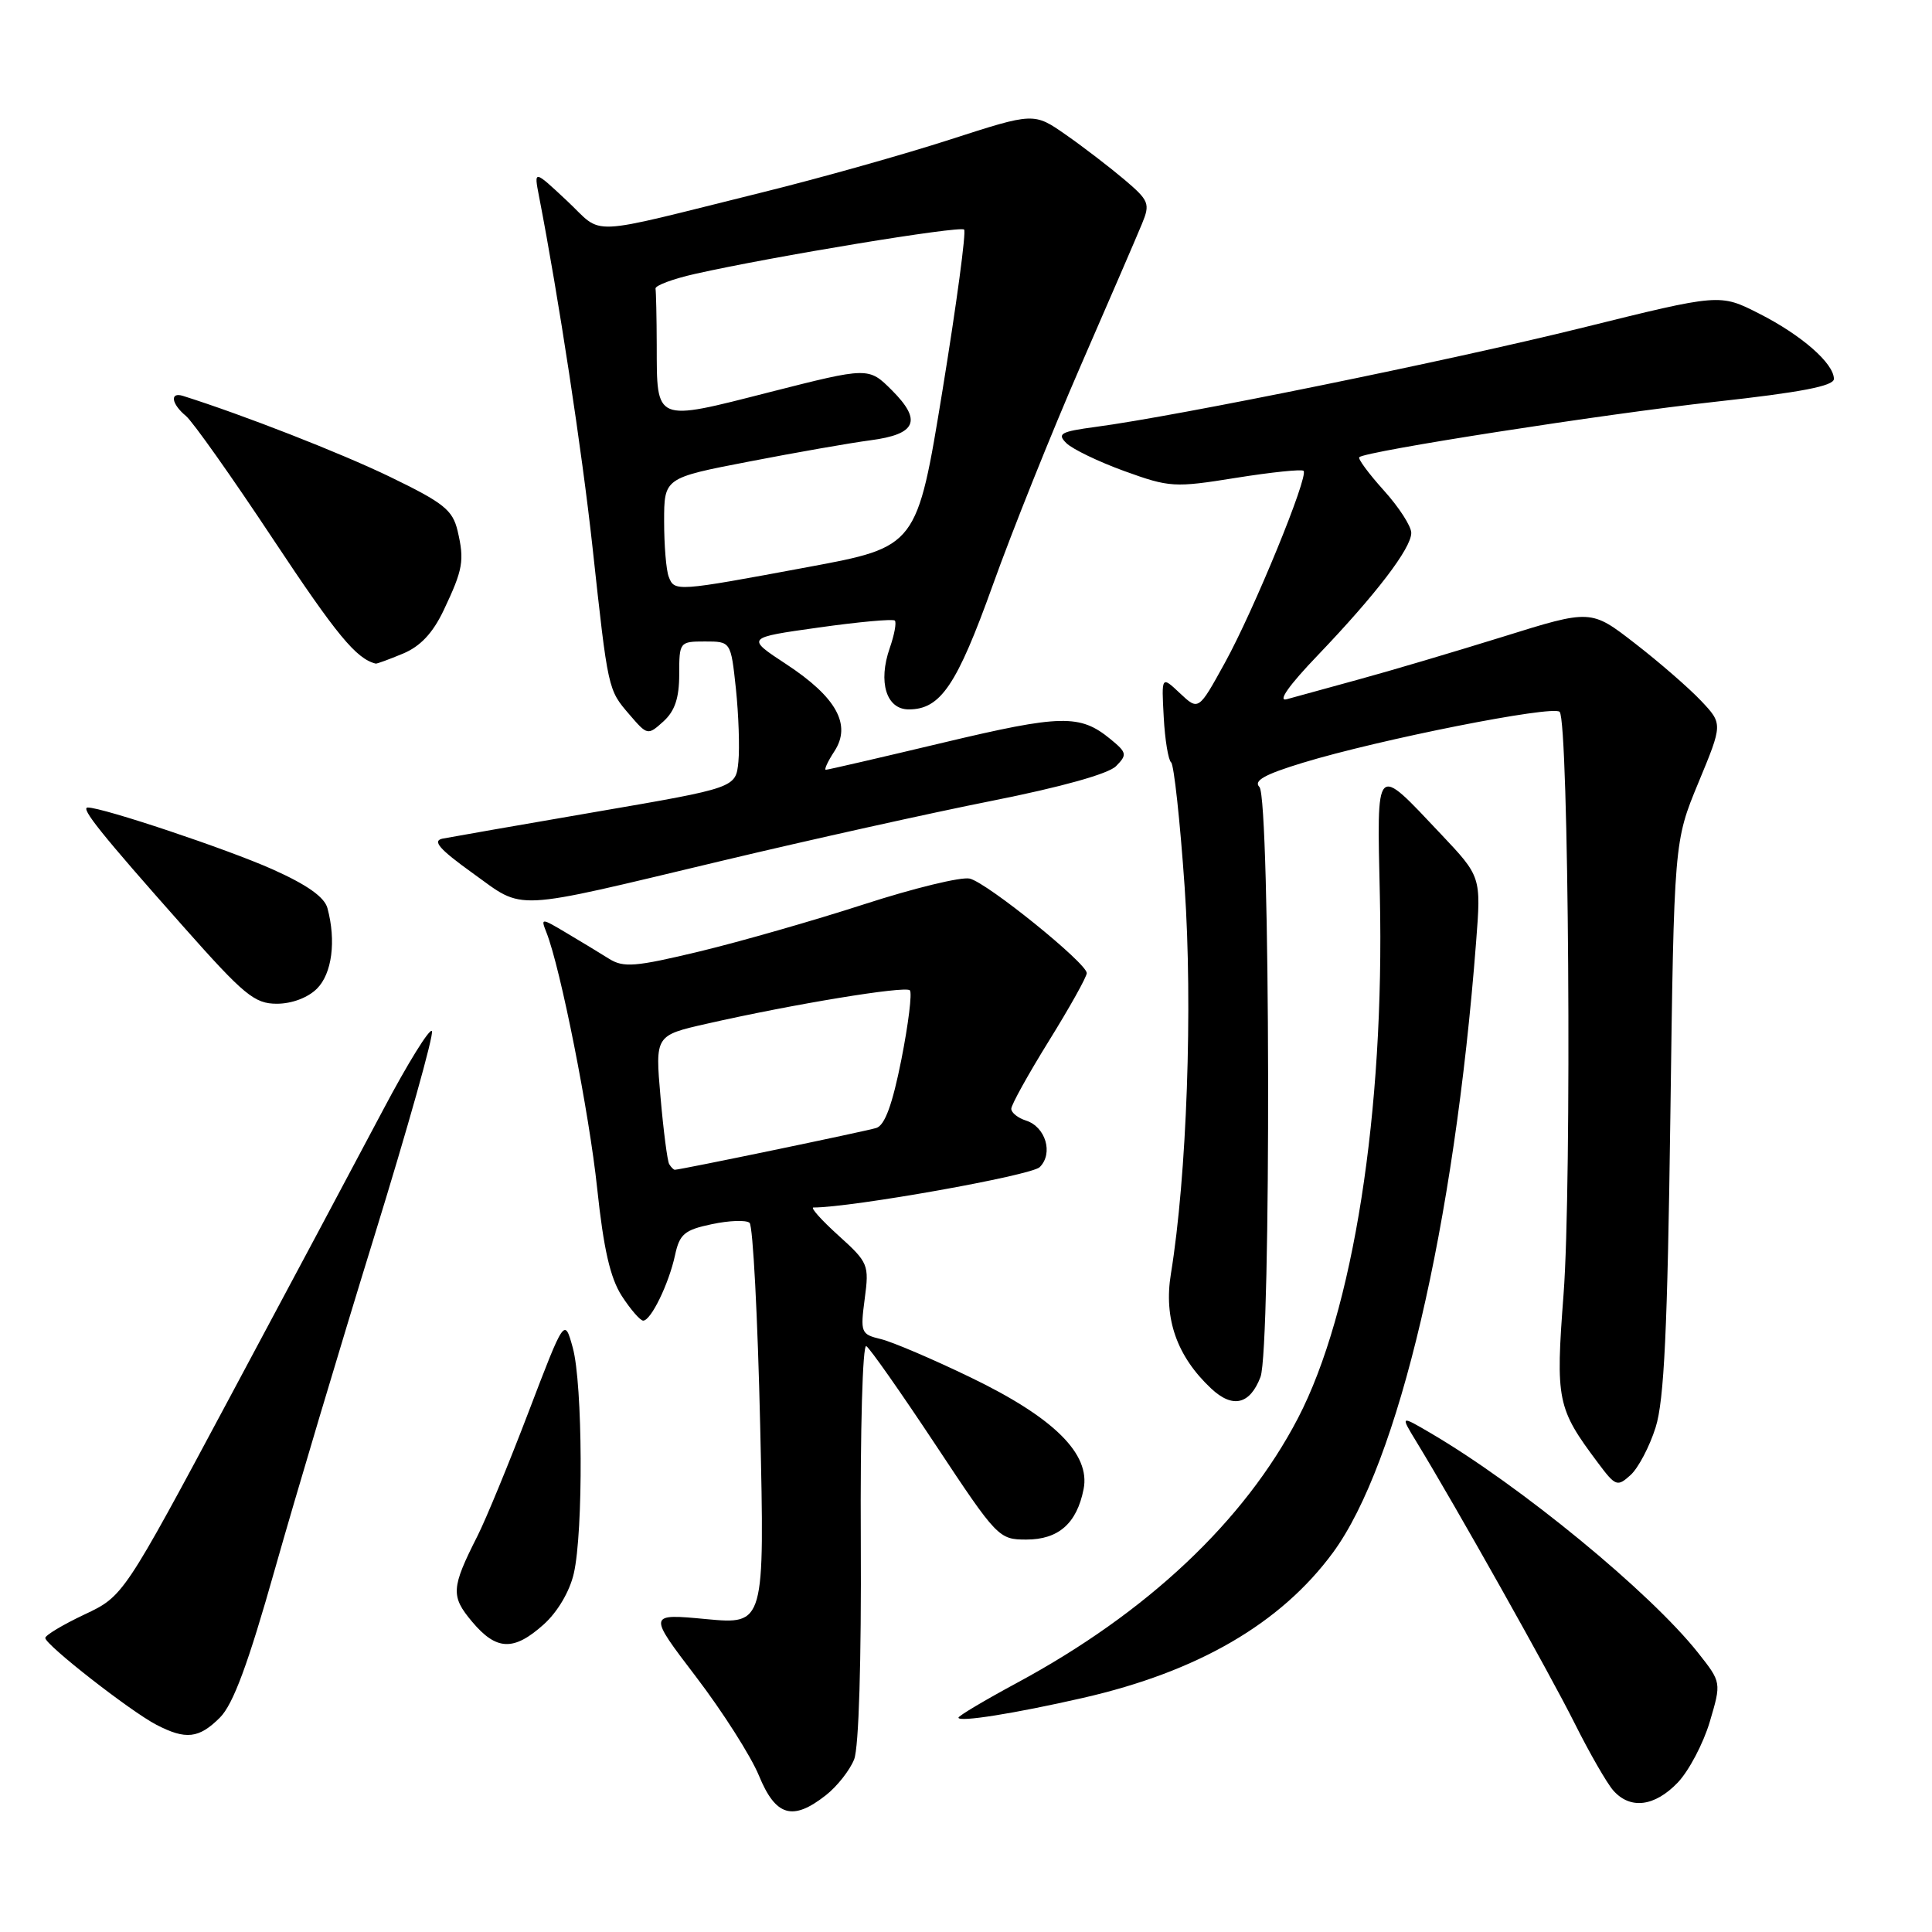 <?xml version="1.0" encoding="UTF-8" standalone="no"?>
<!DOCTYPE svg PUBLIC "-//W3C//DTD SVG 1.1//EN" "http://www.w3.org/Graphics/SVG/1.1/DTD/svg11.dtd" >
<svg xmlns="http://www.w3.org/2000/svg" xmlns:xlink="http://www.w3.org/1999/xlink" version="1.1" viewBox="0 0 256 256">
 <g >
 <path fill="currentColor"
d=" M 109.44 237.87 C 110.93 236.70 112.61 234.56 113.18 233.12 C 113.80 231.53 114.14 220.15 114.06 204.16 C 113.98 189.38 114.30 178.06 114.79 178.37 C 115.27 178.66 119.40 184.55 123.97 191.45 C 132.12 203.76 132.35 204.00 135.99 204.00 C 140.25 204.00 142.68 201.87 143.58 197.33 C 144.52 192.66 139.65 187.84 128.60 182.51 C 123.60 180.09 118.25 177.81 116.73 177.44 C 114.07 176.80 113.99 176.58 114.58 172.09 C 115.18 167.58 115.06 167.29 111.10 163.71 C 108.84 161.67 107.35 160.00 107.78 160.00 C 112.89 160.00 136.67 155.76 137.77 154.65 C 139.60 152.83 138.55 149.31 135.95 148.48 C 134.88 148.14 134.00 147.44 134.00 146.92 C 134.00 146.39 136.25 142.34 139.00 137.90 C 141.75 133.47 144.00 129.44 144.00 128.94 C 144.00 127.63 130.85 117.00 128.50 116.42 C 127.40 116.15 121.10 117.68 114.50 119.82 C 107.90 121.96 98.09 124.77 92.70 126.07 C 84.16 128.12 82.62 128.24 80.70 127.04 C 79.49 126.28 76.95 124.74 75.06 123.62 C 71.70 121.62 71.64 121.62 72.40 123.54 C 74.28 128.29 78.07 147.43 79.13 157.48 C 79.98 165.51 80.86 169.34 82.39 171.72 C 83.55 173.51 84.83 174.98 85.22 174.99 C 86.25 175.01 88.63 170.10 89.45 166.30 C 90.05 163.52 90.70 162.97 94.32 162.21 C 96.62 161.72 98.87 161.64 99.32 162.03 C 99.77 162.42 100.40 174.56 100.73 189.00 C 101.32 215.26 101.32 215.26 93.58 214.54 C 85.84 213.81 85.84 213.81 92.23 222.19 C 95.74 226.79 99.49 232.68 100.56 235.27 C 102.78 240.68 105.03 241.34 109.44 237.87 Z  M 222.31 236.20 C 223.78 234.66 225.69 231.04 226.55 228.16 C 228.10 222.92 228.10 222.92 225.00 219.00 C 218.65 210.98 201.45 196.85 189.53 189.87 C 185.55 187.54 185.55 187.54 187.67 191.02 C 192.87 199.54 205.33 221.71 208.62 228.29 C 210.60 232.25 212.92 236.29 213.77 237.25 C 216.01 239.79 219.24 239.40 222.31 236.20 Z  M 29.14 227.59 C 30.90 225.83 32.87 220.51 36.45 207.84 C 39.15 198.30 45.04 178.57 49.54 164.00 C 54.04 149.43 57.50 137.11 57.23 136.63 C 56.96 136.16 54.03 140.88 50.73 147.13 C 47.42 153.39 38.33 170.43 30.53 185.00 C 16.35 211.50 16.35 211.50 11.17 213.94 C 8.33 215.28 6.00 216.68 6.00 217.04 C 6.00 217.94 17.26 226.74 20.72 228.54 C 24.61 230.56 26.36 230.37 29.14 227.59 Z  M 143.50 224.98 C 158.74 221.50 169.71 215.12 176.62 205.73 C 185.31 193.92 192.70 162.42 195.59 124.83 C 196.26 116.16 196.26 116.16 190.90 110.49 C 182.13 101.21 182.45 100.88 182.84 118.80 C 183.47 147.33 179.31 173.84 171.99 187.91 C 164.89 201.55 152.01 213.69 134.75 222.99 C 130.49 225.29 127.00 227.36 127.00 227.60 C 127.00 228.23 134.45 227.05 143.50 224.98 Z  M 72.04 215.25 C 73.87 213.61 75.48 210.89 76.03 208.50 C 77.31 202.96 77.22 183.34 75.89 178.56 C 74.80 174.62 74.80 174.62 70.05 187.06 C 67.44 193.90 64.39 201.30 63.28 203.50 C 59.77 210.43 59.71 211.50 62.56 214.89 C 65.78 218.72 68.07 218.81 72.04 215.25 Z  M 219.38 189.13 C 220.51 185.56 220.95 176.15 221.33 148.00 C 221.82 111.50 221.82 111.50 225.05 103.70 C 228.28 95.91 228.28 95.91 225.39 92.85 C 223.80 91.17 219.87 87.75 216.65 85.26 C 210.81 80.73 210.81 80.73 199.15 84.37 C 192.74 86.36 184.12 88.92 180.00 90.04 C 175.88 91.17 171.60 92.34 170.50 92.65 C 169.25 93.00 170.78 90.82 174.58 86.86 C 182.33 78.76 187.00 72.65 187.00 70.61 C 187.00 69.73 185.36 67.19 183.36 64.98 C 181.36 62.76 179.90 60.78 180.11 60.58 C 180.97 59.78 212.46 54.87 227.25 53.24 C 238.61 51.99 243.00 51.15 243.00 50.21 C 243.00 48.15 238.70 44.39 233.07 41.54 C 227.89 38.91 227.89 38.91 209.70 43.42 C 192.10 47.78 156.04 55.13 145.16 56.57 C 140.54 57.19 140.04 57.47 141.29 58.71 C 142.08 59.50 145.54 61.17 148.98 62.42 C 154.98 64.59 155.60 64.63 163.76 63.32 C 168.45 62.57 172.49 62.15 172.73 62.39 C 173.43 63.09 166.14 80.87 162.30 87.83 C 158.81 94.17 158.81 94.17 156.35 91.86 C 153.90 89.55 153.90 89.55 154.20 95.03 C 154.36 98.04 154.81 100.73 155.18 101.02 C 155.55 101.30 156.36 108.72 156.97 117.52 C 158.06 133.33 157.27 155.79 155.15 168.79 C 154.18 174.71 155.94 179.72 160.48 183.98 C 163.33 186.66 165.62 186.12 167.02 182.46 C 168.45 178.68 168.33 105.73 166.88 104.28 C 166.06 103.46 167.57 102.61 172.63 101.07 C 182.75 97.98 205.75 93.42 206.66 94.32 C 207.87 95.54 208.29 156.96 207.18 171.49 C 206.11 185.59 206.32 186.60 211.72 193.81 C 214.07 196.96 214.30 197.04 216.06 195.45 C 217.08 194.52 218.58 191.68 219.38 189.13 Z  M 42.00 131.00 C 43.99 129.01 44.56 124.69 43.39 120.34 C 43.00 118.87 40.68 117.23 36.11 115.19 C 30.14 112.52 13.64 107.00 11.63 107.00 C 10.60 107.00 13.40 110.50 24.27 122.75 C 32.35 131.87 33.73 133.00 36.68 133.00 C 38.67 133.00 40.80 132.20 42.00 131.00 Z  M 95.62 114.07 C 107.23 111.30 123.38 107.71 131.50 106.10 C 140.65 104.28 146.87 102.54 147.88 101.52 C 149.38 100.00 149.32 99.72 147.12 97.92 C 143.11 94.63 140.61 94.68 125.00 98.40 C 116.69 100.38 109.69 102.00 109.43 102.00 C 109.17 102.00 109.68 100.90 110.56 99.55 C 112.86 96.04 110.84 92.38 104.17 88.00 C 98.84 84.50 98.84 84.50 108.48 83.15 C 113.79 82.40 118.33 81.99 118.57 82.23 C 118.81 82.48 118.51 84.11 117.90 85.86 C 116.32 90.38 117.44 94.00 120.41 94.00 C 124.63 94.00 126.78 90.82 131.56 77.50 C 134.12 70.35 139.35 57.30 143.18 48.50 C 147.01 39.70 150.68 31.22 151.32 29.65 C 152.42 26.99 152.26 26.58 149.00 23.81 C 147.07 22.18 143.59 19.50 141.25 17.87 C 137.00 14.90 137.00 14.90 125.92 18.48 C 119.83 20.45 108.69 23.59 101.17 25.45 C 77.08 31.42 80.13 31.28 75.12 26.60 C 70.74 22.50 70.74 22.50 71.42 26.00 C 74.01 39.33 77.12 59.77 78.51 72.50 C 80.58 91.51 80.55 91.37 83.41 94.69 C 85.78 97.45 85.84 97.46 87.91 95.59 C 89.42 94.22 90.00 92.49 90.00 89.35 C 90.00 85.07 90.05 85.00 93.42 85.00 C 96.84 85.00 96.84 85.00 97.51 91.25 C 97.87 94.69 98.02 99.05 97.84 100.94 C 97.50 104.39 97.50 104.39 79.00 107.57 C 68.83 109.32 59.67 110.92 58.65 111.12 C 57.24 111.41 58.20 112.51 62.65 115.71 C 69.60 120.70 67.36 120.81 95.62 114.07 Z  M 53.39 86.61 C 55.70 85.65 57.35 83.89 58.79 80.86 C 61.36 75.44 61.56 74.29 60.63 70.32 C 59.97 67.57 58.79 66.63 51.69 63.19 C 45.11 60.01 32.29 55.00 24.25 52.46 C 22.47 51.90 22.70 53.51 24.63 55.11 C 25.53 55.85 30.74 63.22 36.21 71.48 C 44.60 84.13 47.20 87.29 49.78 87.93 C 49.94 87.97 51.56 87.37 53.39 86.61 Z  M 88.67 154.25 C 88.43 153.84 87.91 149.83 87.52 145.35 C 86.81 137.20 86.81 137.20 93.65 135.65 C 105.09 133.05 119.94 130.61 120.56 131.22 C 120.88 131.55 120.37 135.66 119.44 140.38 C 118.25 146.36 117.25 149.10 116.12 149.46 C 114.67 149.91 90.16 155.00 89.42 155.00 C 89.25 155.00 88.92 154.66 88.67 154.25 Z  M 88.61 76.42 C 88.27 75.55 88.00 72.25 88.00 69.09 C 88.00 63.33 88.00 63.33 99.25 61.16 C 105.44 59.96 112.68 58.69 115.34 58.34 C 121.43 57.54 122.20 55.74 118.19 51.72 C 115.09 48.63 115.09 48.63 101.95 51.97 C 86.68 55.87 87.04 56.02 87.02 45.75 C 87.01 42.04 86.93 38.66 86.86 38.25 C 86.78 37.84 89.14 36.96 92.11 36.29 C 102.43 33.97 127.22 29.89 127.75 30.42 C 128.04 30.71 126.75 40.29 124.89 51.70 C 121.50 72.46 121.50 72.46 107.00 75.15 C 89.54 78.40 89.37 78.41 88.61 76.42 Z "/>
</g>
</svg>